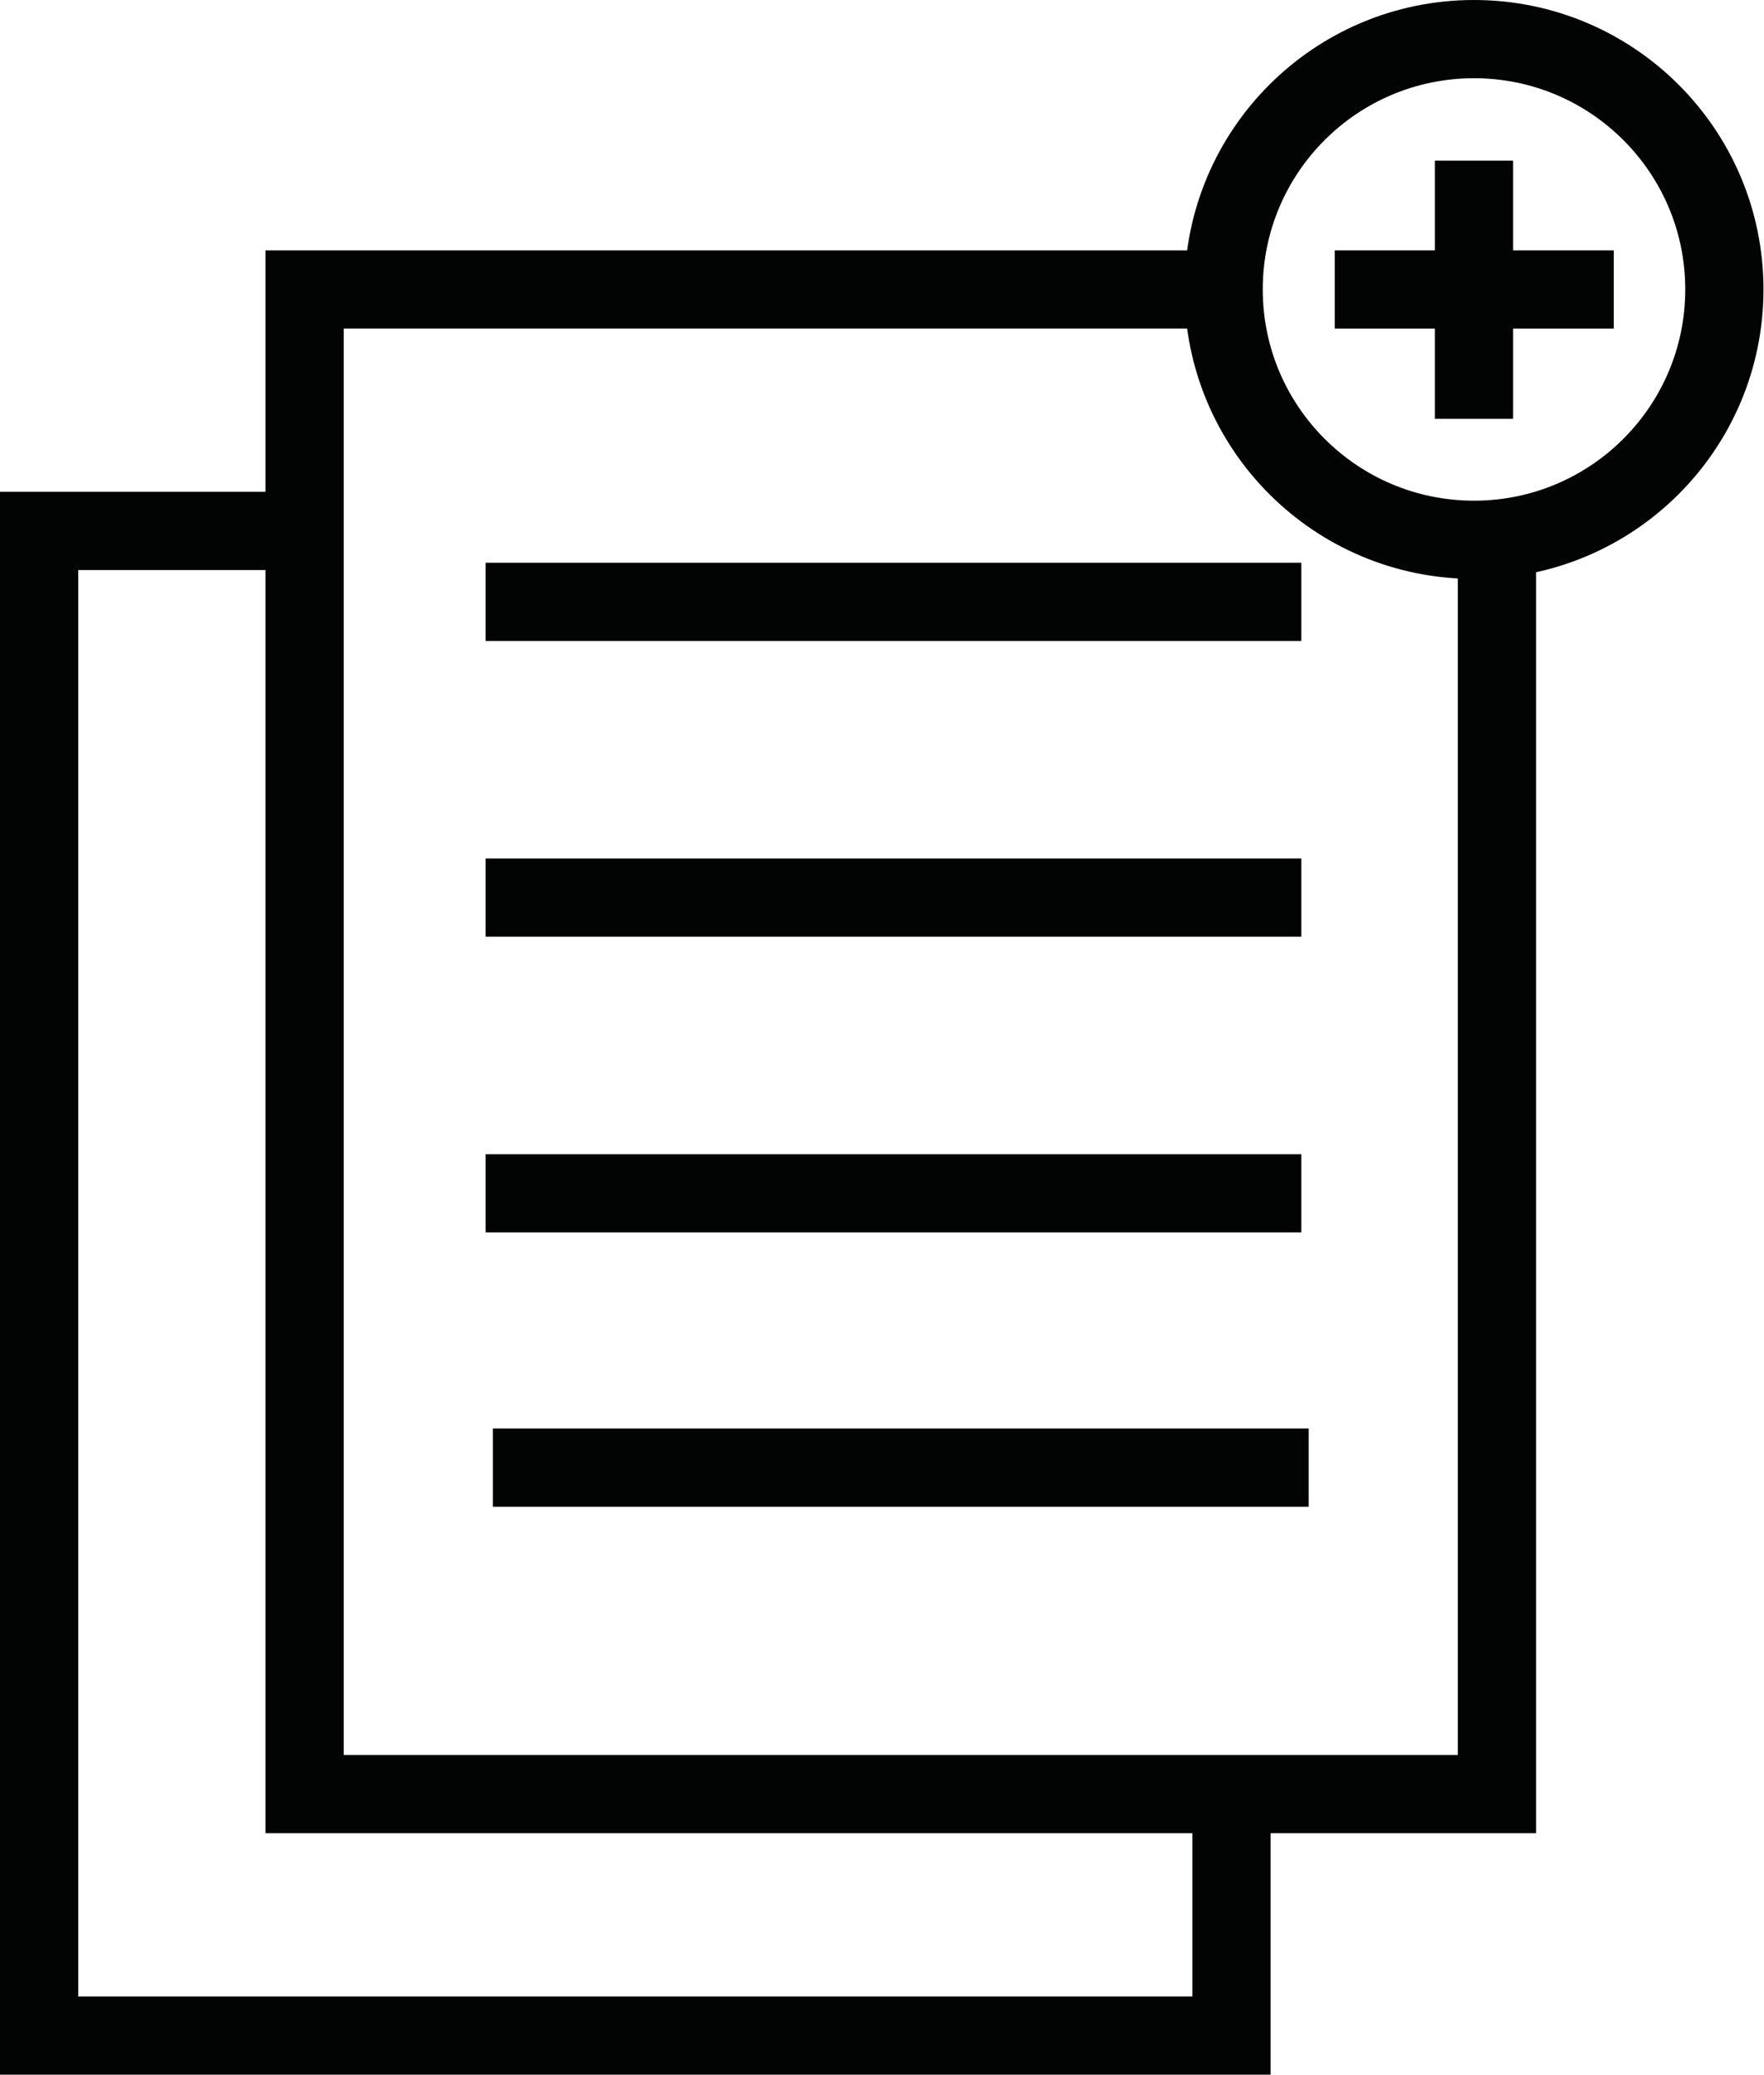 <svg xmlns="http://www.w3.org/2000/svg" viewBox="0 0 33.82 39.78">
  <defs>
    <style>
      .cls-1{fill:none;stroke:#020303;stroke-miterlimit:10;stroke-width:1.5px}
    </style>
  </defs>
  <g id="Ebene_2" data-name="Ebene 2">
    <g id="Ebene_2-2" data-name="Ebene 2">
      <path class="cls-1" d="M28.7 10.58V34.4H5.84V5.55h17.28"/>
      <path class="cls-1" d="M23.61 34.4v4.63H.75V10.18h5.09M9.31 11.54h15.64M9.31 17.21h15.64M9.31 22.88h15.64M9.45 28.14h15.64M25.59 5.55h5.35M28.26 3.08v4.95"/>
      <circle class="cls-1" cx="28.26" cy="5.55" r="4.8"/>
    </g>
  </g>
</svg>
